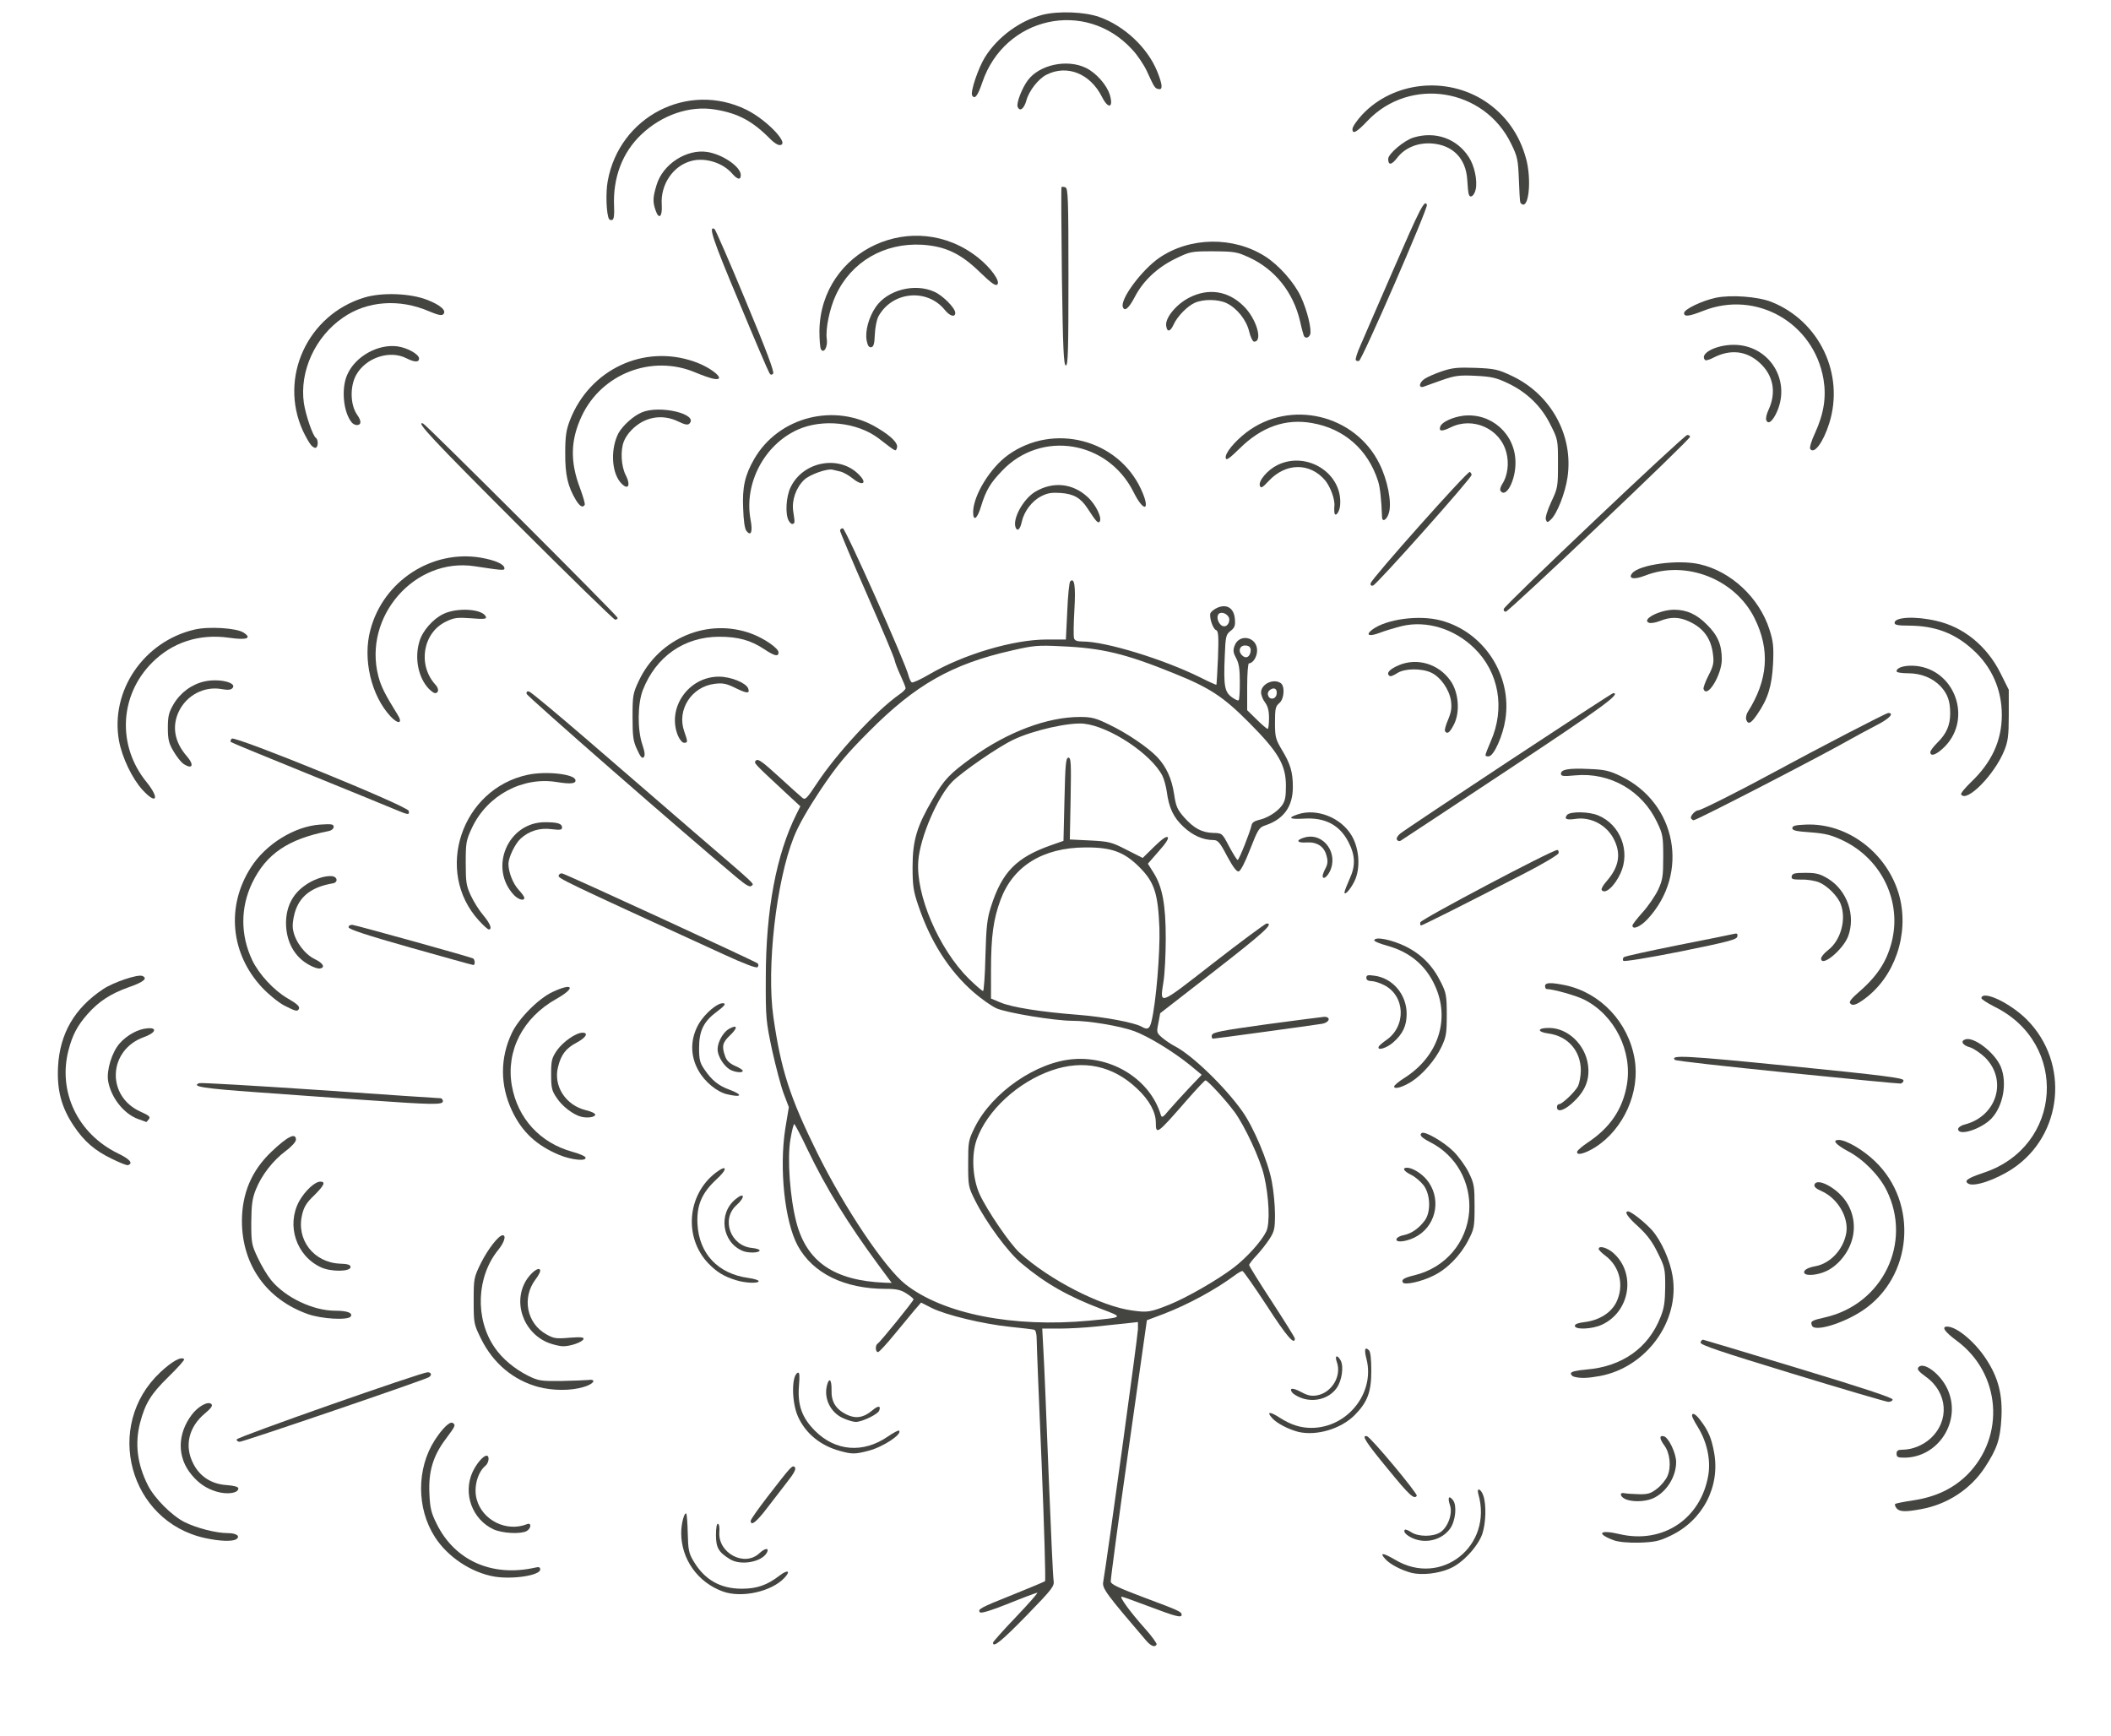 <svg class="img-fluid" id="outputsvg" xmlns="http://www.w3.org/2000/svg" style="transform: matrix(1, 0, 0, 1, 0.235, 0.471); transform-origin: 50% 50%; cursor: move; max-height: none; transition: transform 200ms ease-in-out 0s;" width="1063" height="874" viewBox="0 0 10630 8740"><g id="l42q6LbULuSOB4y0x3j5tZn" fill="rgb(68, 68, 64)" style="transform: none;"><g style="transform: none;"><path id="paw1YzD37" d="M5772 8262 c-202 -236 -223 -264 -217 -296 19 -109 175 -1244 175 -1273 l0 -36 -62 7 c-35 3 -103 11 -153 16 -49 5 -130 10 -178 10 l-89 0 6 113 c4 61 15 339 26 617 11 278 22 519 25 537 5 30 -3 41 -136 178 -126 129 -169 164 -169 137 0 -5 52 -63 116 -130 64 -67 112 -122 107 -122 -4 0 -69 24 -143 54 -84 34 -139 51 -145 45 -15 -15 2 -24 165 -89 85 -34 158 -65 162 -68 4 -4 -4 -270 -17 -592 -14 -322 -25 -604 -25 -628 0 -25 -5 -44 -12 -46 -7 -2 -62 -9 -123 -15 -135 -14 -322 -59 -394 -95 l-53 -27 -33 38 c-17 21 -63 76 -101 122 -38 47 -75 86 -81 89 -15 4 -18 -34 -3 -43 14 -9 180 -214 180 -222 -1 -5 -17 -18 -36 -30 -28 -18 -50 -23 -104 -23 -208 0 -367 -78 -443 -217 -66 -122 -94 -388 -63 -589 l18 -109 -25 -66 c-14 -36 -40 -135 -59 -220 -31 -146 -33 -164 -32 -364 0 -343 53 -624 155 -827 l19 -38 -67 -62 c-173 -161 -169 -156 -156 -169 10 -10 34 8 115 82 57 52 110 100 119 107 14 11 23 1 70 -70 101 -154 299 -368 417 -451 18 -12 32 -26 32 -32 0 -5 -12 -35 -26 -65 -14 -30 -27 -64 -29 -75 -1 -11 -64 -160 -139 -331 -75 -170 -136 -316 -136 -322 0 -7 6 -12 14 -12 13 0 316 678 331 743 4 15 11 30 16 33 5 3 45 -15 89 -41 171 -100 423 -175 590 -175 l97 0 7 -142 c3 -78 10 -146 15 -151 21 -21 28 24 21 143 -4 69 -5 133 -2 143 3 12 15 17 44 17 116 0 406 89 592 181 43 22 80 38 81 37 1 -2 5 -63 8 -136 4 -106 2 -135 -9 -139 -17 -6 -36 -65 -29 -86 4 -8 20 -21 37 -28 47 -19 82 4 86 58 3 33 -1 44 -22 60 -23 18 -25 27 -29 128 -6 148 -1 178 35 205 16 12 32 19 35 16 4 -3 6 -44 6 -91 0 -64 -4 -94 -18 -120 -15 -27 -17 -40 -9 -62 22 -65 114 -48 114 22 0 32 -21 65 -41 65 -5 0 -9 52 -9 118 l0 118 48 47 c26 26 51 47 55 47 4 0 7 -24 7 -54 0 -38 -6 -60 -20 -79 -11 -14 -20 -37 -20 -51 0 -41 61 -71 98 -47 23 14 19 81 -6 101 -19 16 -22 28 -22 98 0 73 3 84 35 138 43 71 55 112 55 187 0 97 -45 161 -136 192 -34 11 -39 19 -79 121 -25 65 -48 110 -58 112 -10 2 -29 -23 -58 -77 -36 -69 -47 -81 -68 -81 -53 0 -105 -23 -152 -67 -51 -48 -73 -95 -84 -178 -4 -27 -14 -63 -22 -79 -56 -109 -263 -247 -394 -262 -74 -8 -258 33 -357 81 -76 36 -257 161 -307 211 -73 74 -162 279 -171 398 -14 171 103 444 254 594 35 34 67 62 72 62 4 0 10 -80 12 -177 4 -149 9 -189 28 -248 56 -175 128 -248 305 -310 l60 -21 5 -209 c4 -178 7 -210 20 -210 13 0 14 28 11 206 l-4 206 103 5 c95 5 107 8 183 47 l81 41 58 -57 c38 -37 61 -54 68 -47 6 6 -10 31 -46 71 l-54 62 29 46 c44 70 61 160 61 330 0 80 -5 177 -11 215 -19 124 -30 128 251 -91 140 -109 261 -198 268 -199 38 -1 -14 46 -262 239 l-274 213 -9 49 c-10 48 -9 50 20 75 16 13 43 32 61 41 88 45 251 202 341 328 58 82 130 252 149 354 9 46 16 120 16 165 0 74 -3 87 -29 127 -16 24 -45 61 -65 82 -20 21 -36 42 -36 47 0 5 52 89 115 185 63 97 115 180 115 185 0 37 -43 -13 -141 -165 -63 -96 -118 -175 -123 -175 -5 0 -23 10 -40 23 -97 72 -236 147 -356 193 l-85 32 -92 648 c-51 357 -91 657 -90 668 1 14 40 32 167 80 177 66 190 72 190 87 0 17 -30 9 -162 -41 -72 -27 -135 -50 -140 -50 -13 0 41 75 116 159 36 40 63 78 60 82 -9 16 -28 8 -52 -19z m-286 -1612 c173 -17 173 -16 59 -59 -166 -63 -281 -128 -401 -229 -68 -56 -177 -204 -234 -317 -34 -68 -35 -73 -35 -185 0 -111 1 -118 33 -183 87 -176 310 -330 498 -344 198 -15 386 105 439 281 5 16 11 13 42 -25 21 -24 66 -74 101 -111 l63 -66 -59 -49 c-90 -72 -209 -144 -281 -171 -72 -26 -227 -52 -310 -52 -91 0 -332 -40 -384 -63 -26 -12 -78 -49 -116 -82 -123 -108 -216 -254 -277 -435 -25 -73 -29 -100 -29 -195 0 -134 22 -205 101 -340 59 -102 86 -129 199 -211 179 -129 379 -204 542 -204 60 0 80 5 149 39 90 43 194 114 241 163 46 49 73 108 85 187 9 61 16 77 50 116 50 56 89 77 147 79 45 1 45 1 80 68 20 37 39 68 43 68 7 0 63 -141 70 -175 2 -12 14 -21 35 -26 43 -9 92 -39 117 -72 17 -23 21 -43 21 -100 0 -106 -38 -170 -185 -318 -131 -132 -199 -176 -377 -248 -247 -100 -362 -128 -568 -137 -118 -6 -141 -4 -249 21 -302 68 -486 172 -721 409 -115 115 -159 168 -242 291 -65 98 -113 181 -136 240 -89 223 -138 659 -103 905 38 267 84 408 221 685 137 277 339 578 443 661 190 150 542 220 928 184z m403 -81 c87 -35 242 -124 323 -186 67 -51 141 -134 164 -182 20 -41 14 -173 -11 -281 -20 -85 -97 -250 -148 -320 -45 -61 -136 -160 -147 -160 -4 0 -47 46 -96 102 -148 170 -154 174 -154 111 0 -53 -33 -114 -94 -171 -122 -116 -270 -148 -431 -92 -170 59 -325 202 -377 348 -28 78 -21 197 15 276 38 82 151 248 201 294 147 135 411 271 568 291 76 11 92 8 187 -30z m-1467 -201 c-153 -208 -262 -384 -356 -580 -33 -70 -64 -128 -67 -128 -3 0 -12 35 -19 77 -17 96 -2 296 30 418 52 199 191 294 447 304 l33 1 -68 -92z m1376 -1225 c23 -92 44 -347 40 -471 -7 -172 -25 -229 -98 -303 -78 -79 -142 -103 -275 -102 -214 1 -364 94 -427 264 -36 97 -48 184 -48 355 l0 142 48 20 c56 24 206 48 392 62 128 10 283 39 319 60 29 17 40 11 49 -27z m630 -1647 c5 -26 -11 -38 -32 -23 -11 8 -15 19 -10 30 8 23 38 18 42 -7z m-133 -206 c8 -26 -1 -40 -26 -40 -25 0 -35 25 -19 45 17 21 37 19 45 -5z m-105 -171 c0 -20 -28 -39 -47 -32 -18 6 -16 39 3 58 19 19 44 4 44 -26z"></path><path id="pDZ8AXfPw" d="M3640 8014 c-127 -46 -210 -163 -210 -295 0 -47 16 -107 26 -97 2 3 6 48 7 99 2 82 5 100 29 140 55 93 134 139 243 139 76 0 128 -18 190 -66 42 -32 58 -24 25 11 -65 70 -216 103 -310 69z"></path><path id="pOVbNb2a9" d="M2490 7939 c-117 -20 -236 -99 -300 -199 -93 -144 -93 -345 -1 -488 38 -59 76 -96 90 -87 17 10 14 16 -34 80 -65 86 -88 165 -83 275 3 73 9 98 36 152 91 186 279 270 495 222 20 -5 27 -3 27 9 0 30 -138 51 -230 36z"></path><path id="p1FB1NvNYx" d="M7107 7920 c-50 -13 -108 -43 -131 -69 -32 -35 -13 -33 49 3 231 139 494 -69 419 -331 -10 -35 13 -27 25 8 16 46 13 138 -5 193 -22 63 -100 148 -163 174 -58 26 -142 35 -194 22z"></path><path id="pwBhrYnkG" d="M3675 7851 c-57 -35 -70 -58 -70 -122 0 -34 4 -58 10 -56 6 1 9 20 7 42 -7 106 127 177 202 106 29 -27 51 -28 37 -2 -26 47 -132 66 -186 32z"></path><path id="paLtTbuIl" d="M8126 7756 c-91 -34 -72 -55 29 -31 218 51 410 -77 447 -297 13 -78 -7 -167 -52 -241 -17 -27 -30 -53 -30 -58 0 -19 20 -8 43 24 39 51 55 89 68 160 32 173 -57 343 -219 420 -58 28 -80 32 -157 35 -59 1 -103 -3 -129 -12z"></path><path id="pTV8OpOMR" d="M1033 7745 c-383 -83 -513 -566 -226 -835 59 -55 105 -81 120 -66 4 3 -32 43 -78 88 -89 87 -118 134 -144 233 -27 105 -14 209 40 315 33 65 119 151 183 184 60 30 159 56 219 56 44 0 65 16 42 31 -20 12 -83 10 -156 -6z"></path><path id="pKwtqrDc5" d="M7114 7746 c-33 -15 -50 -33 -40 -43 3 -3 18 3 33 13 36 23 109 23 145 0 39 -25 64 -95 49 -137 -13 -39 -5 -52 16 -24 20 27 12 104 -15 142 -41 57 -121 78 -188 49z"></path><path id="pjgbxwPVV" d="M2485 7701 c-107 -50 -155 -179 -106 -288 20 -43 54 -83 71 -83 16 0 12 36 -6 51 -40 33 -60 110 -44 168 28 106 150 167 253 126 24 -10 23 21 -2 35 -31 16 -122 11 -166 -9z"></path><path id="p2Rx193Ef" d="M3780 7658 c0 -7 39 -62 86 -123 119 -154 124 -159 136 -147 8 8 -3 30 -38 74 -27 35 -74 96 -104 135 -52 68 -80 89 -80 61z"></path><path id="pznsEdZA5" d="M9550 7595 c-7 -9 -10 -18 -7 -22 4 -3 44 -11 91 -18 113 -17 201 -59 272 -129 193 -194 169 -510 -52 -674 -62 -46 -80 -72 -49 -72 48 0 141 78 197 165 60 92 82 177 76 294 -6 110 -22 156 -84 251 -72 109 -188 185 -319 209 -80 15 -110 14 -125 -4z"></path><path id="pUrqNkht2" d="M8181 7547 c-25 -13 -26 -34 -1 -28 8 2 40 4 71 5 47 1 61 -3 93 -28 21 -16 45 -45 53 -65 19 -45 12 -114 -16 -152 -25 -34 -27 -52 -4 -47 24 4 63 85 63 130 0 76 -51 155 -119 184 -41 17 -108 18 -140 1z"></path><path id="p10h4cbOwj" d="M6990 7399 c-113 -137 -137 -174 -107 -167 19 4 257 290 251 300 -13 20 -37 -2 -144 -133z"></path><path id="pEJlzNXV4" d="M1090 7511 c-50 -15 -89 -41 -124 -83 -75 -88 -75 -206 0 -305 32 -42 82 -69 98 -53 8 8 0 20 -32 47 -82 68 -105 164 -59 253 32 64 91 103 167 108 40 3 60 9 60 17 0 24 -56 32 -110 16z"></path><path id="pkOrL4pFh" d="M9550 7320 c0 -15 7 -20 28 -20 50 0 103 -21 142 -56 98 -89 88 -232 -22 -311 -37 -27 -46 -38 -38 -48 25 -31 111 33 146 109 74 159 -44 346 -218 346 -31 0 -38 -3 -38 -20z"></path><path id="p17C9Mcmns" d="M4229 7306 c-97 -26 -173 -88 -211 -173 -33 -74 -33 -210 0 -221 8 -2 9 16 5 66 -8 97 15 161 81 227 103 103 242 114 366 29 29 -20 54 -33 57 -30 18 17 -80 82 -153 101 -68 18 -84 18 -145 1z"></path><path id="pxdksrHF1" d="M1192 7248 c4 -13 928 -337 961 -338 19 0 23 15 6 25 -22 14 -934 325 -952 325 -10 0 -17 -6 -15 -12z"></path><path id="peRHtL8rh" d="M6537 7210 c-50 -13 -108 -43 -131 -69 -31 -34 -12 -35 40 -1 55 35 103 50 157 50 181 0 321 -175 278 -346 -13 -49 -8 -65 12 -45 8 8 12 44 12 104 0 106 -19 157 -83 222 -69 70 -193 107 -285 85z"></path><path id="p1sGgH9BV" d="M4245 7141 c-63 -28 -98 -99 -81 -165 11 -43 24 -29 23 23 -2 59 21 97 76 124 45 22 85 16 128 -20 30 -26 46 -26 36 0 -7 19 -87 57 -118 57 -13 0 -42 -9 -64 -19z"></path><path id="pzA0fxtCF" d="M9022 6916 c-360 -110 -462 -144 -459 -156 2 -8 7 -14 13 -14 5 1 222 66 482 145 314 95 472 147 472 156 0 7 -10 12 -22 12 -13 -1 -231 -65 -486 -143z"></path><path id="p14SfxJQkc" d="M6544 7036 c-18 -8 -35 -19 -39 -26 -14 -22 5 -23 48 0 33 18 52 21 80 16 73 -14 123 -97 99 -166 -13 -35 1 -41 19 -9 16 31 6 102 -21 139 -39 55 -119 75 -186 46z"></path><path id="pt63QEb6m" d="M2711 6984 c-126 -34 -228 -119 -289 -243 -36 -73 -37 -77 -37 -191 0 -114 1 -117 37 -191 36 -71 89 -139 109 -139 19 0 8 36 -21 72 -111 135 -120 348 -19 494 38 56 101 108 169 142 51 25 64 27 165 26 61 -1 121 -4 134 -5 48 -7 32 20 -20 35 -65 20 -156 19 -228 0z"></path><path id="p2xKrcW6Y" d="M7928 6933 c-10 -2 -18 -10 -18 -17 0 -9 25 -15 80 -20 178 -15 310 -108 371 -263 19 -46 23 -78 24 -154 0 -90 -2 -99 -38 -171 -27 -56 -54 -91 -97 -131 -55 -49 -73 -77 -52 -77 16 0 86 56 121 95 46 53 90 150 103 230 38 227 -132 461 -367 504 -60 11 -96 12 -127 4z"></path><path id="pj5EcGHmd" d="M2762 6762 c-131 -52 -184 -214 -106 -325 29 -40 64 -61 64 -37 0 6 -11 26 -24 43 -69 92 -44 221 55 276 37 21 50 23 116 17 57 -4 74 -3 71 7 -6 15 -64 36 -103 36 -16 0 -49 -8 -73 -17z"></path><path id="p3cPXLxe8" d="M7930 6676 c0 -9 18 -15 51 -19 72 -9 132 -47 158 -100 40 -83 18 -178 -54 -233 -19 -14 -35 -30 -35 -35 0 -18 39 -8 70 17 120 101 90 299 -55 365 -48 22 -135 26 -135 5z"></path><path id="pik9kKam2" d="M9124 6675 c-9 -22 -3 -26 68 -42 289 -67 438 -376 308 -639 -37 -75 -117 -157 -196 -198 -61 -33 -80 -56 -45 -56 37 0 123 50 182 107 221 211 190 584 -62 752 -99 66 -243 109 -255 76z"></path><path id="p1EcUlBII9" d="M1550 6617 c-208 -74 -331 -247 -332 -467 0 -140 48 -255 149 -351 81 -77 123 -98 123 -60 0 10 -22 35 -52 57 -64 48 -121 121 -150 194 -18 45 -22 75 -23 165 0 104 2 114 33 179 18 39 48 89 67 112 71 87 211 154 322 154 62 0 90 11 79 29 -13 20 -145 13 -216 -12z"></path><path id="p18jdOXOn5" d="M7064 6458 c-9 -15 6 -24 60 -37 154 -38 262 -164 274 -321 10 -147 -66 -283 -197 -349 -44 -23 -56 -36 -42 -46 17 -10 112 45 161 94 25 25 60 73 76 106 27 55 29 69 29 170 0 104 -2 113 -32 171 -40 77 -107 145 -176 178 -60 30 -144 48 -153 34z"></path><path id="p10qRLTkDc" d="M3705 6446 c-61 -19 -96 -41 -137 -83 -126 -130 -109 -347 36 -458 59 -45 61 -18 2 35 -73 68 -99 130 -94 224 8 149 103 250 256 271 29 4 52 11 52 16 0 13 -68 10 -115 -5z"></path><path id="p15aVDlKY5" d="M9086 6411 c-8 -13 14 -28 55 -35 76 -14 142 -85 156 -169 12 -79 -44 -173 -124 -209 -30 -13 -40 -23 -36 -34 13 -34 107 15 153 78 43 58 56 134 35 203 -19 66 -72 130 -130 156 -43 20 -100 25 -109 10z"></path><path id="p1HIenMudL" d="M1615 6381 c-124 -58 -174 -211 -109 -332 30 -53 79 -99 107 -99 28 0 19 19 -31 69 -38 36 -52 58 -61 98 -30 125 58 240 190 246 40 1 54 6 54 17 0 24 -100 25 -150 1z"></path><path id="pukYIqebK" d="M3740 6299 c-105 -43 -125 -189 -36 -261 45 -37 50 -11 5 30 -80 71 -31 206 78 216 21 2 38 8 38 12 0 13 -56 15 -85 3z"></path><path id="pG5ULm30H" d="M7032 6238 c3 -7 19 -16 38 -19 38 -8 75 -34 104 -73 32 -43 29 -132 -6 -178 -15 -19 -43 -43 -62 -52 -37 -18 -48 -36 -21 -36 26 0 71 27 98 59 74 88 54 221 -42 282 -46 30 -117 41 -109 17z"></path><path id="p1Daqb1o27" d="M9911 5960 c-23 -14 -3 -28 78 -55 397 -132 430 -651 54 -836 -37 -19 -67 -38 -66 -44 8 -40 146 26 229 109 217 218 182 582 -72 751 -85 56 -194 93 -223 75z"></path><path id="plsWHv7pZ" d="M565 5836 c-88 -42 -142 -89 -194 -167 -62 -93 -85 -179 -79 -298 9 -167 83 -295 228 -391 51 -34 173 -75 196 -66 30 12 7 31 -68 57 -90 32 -151 71 -208 136 -51 58 -75 104 -95 180 -55 210 46 422 249 521 60 29 78 50 50 59 -5 2 -41 -12 -79 -31z"></path><path id="pFoPitqAW" d="M2817 5816 c-115 -48 -188 -115 -239 -223 -60 -127 -61 -265 -1 -391 34 -73 134 -174 205 -207 104 -49 120 -22 19 35 -169 95 -254 261 -224 436 29 165 142 289 306 334 34 9 63 22 65 28 7 21 -69 13 -131 -12z"></path><path id="pDH4hqzOK" d="M7942 5798 c3 -7 26 -27 53 -45 112 -74 176 -168 197 -291 29 -169 -62 -351 -214 -428 -41 -21 -155 -53 -190 -54 -5 0 -8 -7 -8 -15 0 -18 29 -19 102 -4 178 38 318 187 349 372 28 166 -55 352 -197 443 -54 34 -99 45 -92 22z"></path><path id="p1EEGxj9xn" d="M9860 5685 c0 -8 16 -19 38 -24 158 -44 211 -223 98 -336 -23 -22 -57 -45 -75 -51 -38 -10 -51 -31 -26 -40 42 -17 150 66 180 138 33 81 12 197 -47 260 -52 54 -168 91 -168 53z"></path><path id="pwmWP0ahp" d="M696 5635 c-73 -26 -138 -109 -152 -193 -8 -54 19 -143 58 -188 37 -42 94 -73 140 -76 52 -5 42 23 -17 44 -180 64 -192 296 -19 375 45 20 53 27 43 39 -6 8 -12 14 -13 14 0 -1 -18 -7 -40 -15z"></path><path id="pMxPIqOEL" d="M2926 5623 c-40 -10 -97 -54 -123 -95 -25 -36 -28 -51 -28 -119 0 -70 3 -81 30 -121 31 -43 95 -88 128 -88 32 0 17 25 -28 49 -55 29 -80 61 -95 123 -25 96 38 193 139 218 30 7 50 17 48 24 -4 12 -41 17 -71 9z"></path><path id="p1AO929Gi9" d="M7840 5575 c0 -8 4 -15 10 -15 16 0 80 -61 96 -91 7 -15 14 -51 14 -79 0 -98 -65 -173 -163 -186 -60 -8 -57 -29 5 -28 93 1 180 84 194 185 10 70 -11 127 -66 181 -47 48 -90 63 -90 33z"></path><path id="p12HAoVehS" d="M1840 5539 c-140 -10 -385 -27 -545 -39 -267 -19 -335 -29 -292 -46 9 -3 283 13 609 35 326 23 599 41 606 41 6 0 12 7 12 15 0 19 -52 18 -390 -6z"></path><path id="pzNqknDJx" d="M3661 5510 c-51 -12 -112 -62 -144 -119 -42 -74 -42 -158 0 -233 32 -56 99 -112 127 -106 12 2 3 14 -33 41 -68 50 -91 97 -91 184 0 58 4 75 27 108 37 55 71 82 126 102 70 26 63 41 -12 23z"></path><path id="ppwLu81lF" d="M7020 5471 c0 -6 24 -26 53 -44 169 -108 230 -294 153 -463 -47 -104 -128 -171 -241 -202 -36 -10 -66 -22 -65 -27 2 -21 87 -4 157 30 82 41 138 98 180 184 25 50 28 67 28 161 0 93 -3 112 -27 162 -30 64 -95 139 -150 174 -44 28 -88 41 -88 25z"></path><path id="p2NWbEiB4" d="M8998 5401 c-306 -31 -560 -59 -564 -64 -26 -26 52 -22 581 31 469 47 570 60 570 72 0 8 -7 15 -15 16 -8 1 -266 -24 -572 -55z"></path><path id="p16MEN7lFH" d="M3684 5390 c-28 -11 -61 -54 -69 -91 -9 -38 21 -99 57 -119 42 -23 44 -5 4 33 -38 36 -43 55 -25 105 7 22 23 37 50 49 21 9 39 20 39 25 0 10 -29 9 -56 -2z"></path><path id="pbtPDdVoC" d="M6942 5271 c2 -6 19 -20 37 -33 103 -69 98 -224 -10 -278 -21 -11 -50 -20 -64 -20 -16 0 -25 -6 -25 -16 0 -14 7 -16 41 -11 92 12 162 95 162 192 0 60 -19 101 -68 144 -33 29 -81 43 -73 22z"></path><path id="p6pkpOSXJ" d="M6102 5213 c3 -15 43 -23 273 -55 149 -20 280 -37 293 -38 35 0 27 28 -10 35 -50 8 -539 75 -550 75 -5 0 -8 -8 -6 -17z"></path><path id="pdIYk0Aq5" d="M1431 5063 c-29 -15 -79 -56 -111 -90 -160 -171 -182 -410 -57 -605 74 -117 219 -207 348 -216 59 -4 69 -2 69 11 0 10 -11 19 -27 22 -203 40 -313 115 -383 260 -60 124 -60 264 0 390 34 71 109 152 178 192 50 29 64 42 56 55 -8 12 -16 10 -73 -19z"></path><path id="pJl10OHJS" d="M9315 5050 c-4 -6 11 -25 32 -43 101 -86 151 -158 178 -262 53 -204 -49 -418 -243 -512 -61 -29 -89 -36 -165 -42 -72 -5 -92 -9 -92 -21 0 -12 16 -16 68 -18 213 -9 415 147 472 363 49 191 -25 405 -178 516 -42 31 -62 36 -72 19z"></path><path id="p5eVXAAGM" d="M1559 4860 c-76 -40 -119 -118 -119 -214 1 -77 30 -139 89 -183 44 -34 107 -56 144 -51 28 4 29 32 2 36 -106 18 -167 65 -191 148 -9 32 -13 67 -8 88 10 57 59 122 110 146 43 21 53 43 23 47 -8 1 -30 -6 -50 -17z"></path><path id="pY6YWKtZH" d="M3645 4806 c-824 -377 -837 -384 -832 -398 2 -7 11 -12 18 -10 24 6 973 443 984 453 5 6 5 13 -1 19 -6 6 -67 -17 -169 -64z"></path><path id="p1CUDBLRz2" d="M2065 4771 c-219 -62 -310 -92 -310 -102 0 -8 8 -13 20 -12 23 3 595 162 607 169 10 6 11 34 1 33 -5 0 -147 -40 -318 -88z"></path><path id="p8hwVyGpC" d="M8174 4838 c-4 -5 -2 -13 2 -18 5 -5 126 -31 269 -60 143 -28 271 -54 283 -57 19 -5 23 -2 20 13 -3 15 -45 26 -286 75 -166 33 -285 52 -288 47z"></path><path id="pO47hXKUR" d="M9170 4826 c0 -8 16 -27 34 -41 65 -49 94 -155 65 -232 -14 -39 -67 -93 -109 -110 -19 -8 -58 -15 -88 -14 -45 0 -53 -2 -50 -17 3 -14 15 -17 69 -17 56 0 73 5 115 30 96 60 139 185 100 290 -27 69 -136 158 -136 111z"></path><path id="pa6OTh92A" d="M2412 4636 c-228 -248 -89 -664 246 -735 91 -19 230 -4 239 25 6 20 -23 23 -92 12 -173 -29 -351 66 -428 229 -30 64 -32 75 -32 178 0 98 3 116 26 165 14 30 42 75 62 98 35 42 47 72 28 72 -5 0 -27 -20 -49 -44z"></path><path id="pc8FShInD" d="M8220 4660 c0 -5 23 -35 51 -66 28 -31 63 -82 78 -113 23 -50 26 -68 26 -166 0 -102 -2 -115 -31 -175 -75 -159 -237 -252 -411 -236 -62 6 -73 4 -73 -8 0 -22 39 -29 143 -24 78 3 102 9 158 36 281 135 348 489 136 719 -36 39 -77 57 -77 33z"></path><path id="pCmNwk7vJ" d="M7152 4644 c3 -15 663 -364 689 -364 6 0 9 7 7 16 -2 8 -80 55 -178 105 -316 163 -508 259 -515 259 -3 0 -5 -7 -3 -16z"></path><path id="pSJUyv7hE" d="M2589 4508 c-130 -136 -33 -368 155 -368 64 0 86 7 86 27 0 12 -10 13 -53 8 -59 -8 -114 9 -156 48 -28 26 -60 93 -61 126 0 42 22 99 51 131 16 17 29 35 29 41 0 17 -29 9 -51 -13z"></path><path id="p1Fd6fbYbU" d="M6770 4493 c0 -6 12 -36 26 -68 30 -65 29 -117 -6 -185 -44 -86 -118 -125 -225 -118 -72 4 -84 -4 -29 -22 94 -31 214 16 268 104 38 61 47 154 22 220 -16 41 -56 91 -56 69z"></path><path id="pIVmURPqU" d="M8065 4481 c-3 -6 8 -25 25 -44 60 -69 73 -132 41 -202 -34 -77 -116 -123 -196 -112 -47 7 -61 1 -44 -20 16 -18 111 -17 157 3 111 46 163 180 112 291 -30 66 -79 109 -95 84z"></path><path id="payFIgBfi" d="M3714 4422 c-269 -225 -1060 -916 -1062 -928 -3 -10 2 -15 12 -12 8 1 137 109 287 238 150 129 394 340 543 469 331 285 303 258 289 272 -7 7 -27 -4 -69 -39z"></path><path id="pnvlfE25j" d="M6660 4410 c0 -6 7 -24 15 -39 11 -21 12 -37 4 -64 -12 -46 -49 -69 -102 -65 -50 3 -53 -13 -5 -26 94 -24 170 83 123 174 -15 29 -35 40 -35 20z"></path><path id="pGMnLZIul" d="M7034 4228 c-4 -6 3 -20 17 -31 37 -30 1063 -707 1072 -707 43 0 -58 74 -525 383 -293 194 -538 356 -545 360 -6 4 -15 2 -19 -5z"></path><path id="pyZHbEugr" d="M8515 4121 c-6 -11 21 -41 37 -41 13 0 206 -97 368 -185 244 -132 577 -305 588 -305 33 0 4 30 -60 62 -40 21 -98 52 -128 69 -147 84 -776 409 -792 409 -4 0 -9 -4 -13 -9z"></path><path id="pw1PZ2fZg" d="M1975 4070 c-38 -16 -236 -97 -438 -179 -203 -82 -372 -152 -375 -155 -3 -4 -1 -11 5 -17 15 -15 887 340 891 364 4 22 0 22 -83 -13z"></path><path id="pckEfxaoX" d="M718 3978 c-53 -58 -103 -163 -119 -248 -45 -251 124 -500 380 -560 71 -17 212 -8 247 15 45 29 16 39 -73 26 -149 -21 -284 22 -387 125 -165 165 -177 419 -29 601 68 84 52 118 -19 41z"></path><path id="p1G6PkiYPb" d="M9875 4000 c-3 -5 20 -33 50 -62 104 -99 155 -209 155 -338 0 -127 -50 -242 -145 -328 -92 -84 -190 -121 -322 -122 -55 0 -73 -3 -73 -14 0 -29 103 -35 210 -10 138 31 255 127 323 263 l42 84 0 126 c0 107 -4 134 -23 181 -49 121 -190 264 -217 220z"></path><path id="p13SL9OflS" d="M922 3845 c-12 -9 -34 -37 -49 -63 -23 -39 -28 -59 -28 -117 0 -59 5 -78 28 -118 35 -60 93 -102 157 -116 73 -16 164 6 141 33 -8 10 -23 11 -53 6 -90 -17 -180 31 -219 115 -34 74 -20 152 41 222 40 46 29 70 -18 38z"></path><path id="p1AfcexWg0" d="M3208 3774 c-20 -42 -23 -66 -23 -164 0 -109 2 -119 32 -183 102 -215 349 -318 568 -236 64 24 135 73 135 94 0 23 -20 18 -70 -15 -70 -47 -134 -64 -230 -64 -176 1 -317 100 -383 268 -27 69 -28 200 -3 274 13 39 15 57 7 65 -8 8 -17 -3 -33 -39z"></path><path id="prJjBvCO7" d="M7480 3802 c0 -5 12 -36 26 -68 74 -167 42 -349 -82 -470 -100 -98 -240 -141 -364 -112 -36 9 -86 24 -112 34 -54 21 -75 12 -38 -16 71 -53 236 -75 345 -46 217 57 360 277 325 499 -12 81 -57 181 -82 185 -10 2 -18 -1 -18 -6z"></path><path id="pL1KhNgza" d="M9720 3787 c0 -7 16 -28 35 -47 46 -45 65 -88 65 -148 0 -62 -13 -98 -48 -136 -40 -42 -98 -66 -164 -66 -32 0 -58 -4 -58 -10 0 -20 44 -32 98 -27 195 20 283 262 147 404 -41 42 -75 56 -75 30z"></path><path id="p1FVV7xNJq" d="M3414 3705 c-58 -139 52 -298 206 -298 59 0 136 31 147 59 10 27 -5 27 -62 -1 -47 -23 -64 -27 -106 -22 -117 14 -192 131 -154 239 19 54 19 58 -1 58 -8 0 -22 -16 -30 -35z"></path><path id="pNMc0AusG" d="M7276 3681 c-3 -4 4 -31 16 -58 16 -39 19 -60 14 -96 -9 -56 -52 -118 -99 -140 -49 -23 -134 -22 -171 2 -17 11 -33 18 -38 15 -20 -13 -4 -33 44 -54 93 -40 202 -8 262 78 41 58 49 158 17 220 -21 41 -34 51 -45 33z"></path><path id="pQxaLCG91" d="M1967 3608 c-98 -105 -142 -290 -102 -437 65 -246 310 -405 557 -363 73 13 118 33 118 54 0 11 -12 10 -150 -11 -301 -46 -563 253 -485 554 14 53 34 92 96 192 29 45 6 53 -34 11z"></path><path id="p13cR9UrAd" d="M8793 3624 c-3 -9 0 -26 7 -38 103 -162 114 -314 35 -473 -98 -198 -347 -295 -551 -215 -56 22 -88 16 -65 -12 37 -44 232 -70 340 -45 158 36 300 169 351 329 19 60 22 85 18 173 -6 112 -26 176 -79 253 -32 47 -46 54 -56 28z"></path><path id="pvJUbOois" d="M2159 3468 c-53 -56 -73 -154 -47 -239 15 -52 68 -113 121 -138 71 -34 201 -25 214 16 4 10 -15 11 -75 6 -70 -5 -86 -3 -127 17 -116 56 -143 218 -53 317 19 20 18 43 -2 43 -5 0 -19 -10 -31 -22z"></path><path id="psnWJ4ryN" d="M8578 3469 c-2 -6 9 -37 25 -68 24 -46 28 -64 23 -103 -9 -82 -47 -135 -121 -169 -49 -23 -93 -24 -145 -3 -22 9 -47 13 -56 10 -42 -16 53 -66 126 -66 63 0 114 23 165 75 55 54 75 102 75 176 -1 79 -75 199 -92 148z"></path><path id="pOZ1Emezm" d="M2602 2637 c-422 -422 -513 -519 -472 -505 15 5 980 969 980 979 0 5 -6 9 -13 9 -6 0 -229 -217 -495 -483z"></path><path id="puFKYVDxb" d="M7572 3066 c5 -20 908 -876 924 -876 8 0 14 4 14 9 0 15 -913 881 -928 881 -7 0 -12 -6 -10 -14z"></path><path id="pdZhLqPUd" d="M6902 2936 c5 -23 489 -567 499 -560 5 3 9 10 9 15 0 16 -479 554 -496 557 -10 3 -15 -2 -12 -12z"></path><path id="pOOsEwXn3" d="M3759 2674 c-9 -10 -15 -51 -17 -114 -5 -107 9 -168 55 -248 123 -215 409 -287 622 -157 71 42 106 79 97 101 -7 18 -1 21 -92 -49 -107 -81 -282 -100 -407 -44 -169 76 -271 271 -238 452 12 62 3 87 -20 59z"></path><path id="p4FGF3n3o" d="M5114 2656 c-17 -44 39 -145 100 -181 89 -52 187 -42 262 27 43 39 76 109 60 126 -8 7 -19 -5 -59 -67 -35 -54 -70 -74 -135 -79 -46 -3 -68 0 -100 17 -46 23 -86 77 -97 128 -8 38 -22 51 -31 29z"></path><path id="pOQud4Exs" d="M3971 2621 c-18 -33 -13 -121 10 -168 64 -133 251 -165 348 -59 39 41 13 54 -34 16 -21 -17 -50 -33 -64 -36 -14 -3 -31 -7 -38 -9 -26 -8 -115 24 -143 50 -42 40 -64 103 -56 159 9 59 9 60 -3 64 -5 2 -14 -6 -20 -17z"></path><path id="pMAW201t6" d="M7784 2616 c-4 -10 8 -47 27 -89 33 -69 34 -77 34 -193 0 -119 0 -121 -38 -196 -45 -92 -118 -163 -215 -209 -57 -27 -81 -33 -162 -37 -84 -4 -104 -1 -170 22 -41 15 -83 29 -92 33 -27 8 -22 -22 6 -40 13 -9 52 -26 87 -38 54 -18 80 -20 170 -17 97 4 113 8 183 41 196 93 310 300 279 510 -11 78 -53 185 -84 213 -17 16 -19 16 -25 0z"></path><path id="pUrnQz6et" d="M6959 2603 c-3 -89 -10 -150 -20 -181 -51 -159 -171 -264 -332 -292 -133 -24 -255 19 -365 128 -52 51 -68 62 -70 48 -5 -23 42 -81 104 -129 220 -168 547 -91 670 158 41 82 63 195 48 246 -10 36 -34 51 -35 22z"></path><path id="pOuwheMa3" d="M4900 2578 c1 -84 86 -223 177 -288 227 -162 551 -79 668 172 51 110 16 123 -38 14 -130 -258 -464 -312 -660 -107 -61 63 -83 101 -107 180 -19 64 -40 79 -40 29z"></path><path id="p15fPRmOxl" d="M6719 2578 c-1 -7 -1 -21 0 -30 4 -33 -20 -97 -46 -129 -77 -91 -199 -90 -285 3 -31 33 -39 38 -44 24 -9 -24 38 -80 89 -105 149 -72 329 43 315 203 -3 37 -27 64 -29 34z"></path><path id="pfT3SSB3t" d="M2900 2518 c-41 -68 -55 -128 -54 -238 0 -85 5 -116 24 -165 99 -254 370 -383 624 -295 92 31 170 100 99 87 -16 -3 -57 -17 -92 -32 -218 -92 -472 6 -572 220 -57 121 -59 231 -8 364 15 41 26 78 23 83 -10 16 -24 8 -44 -24z"></path><path id="p1AYuewKmI" d="M7555 2470 c-3 -5 1 -20 9 -32 27 -41 36 -105 21 -160 -31 -120 -169 -182 -281 -126 -45 22 -61 20 -51 -6 9 -22 62 -46 115 -53 141 -16 263 92 263 236 1 90 -49 184 -76 141z"></path><path id="p3CEk2gdK" d="M3121 2425 c-43 -56 -46 -168 -7 -244 21 -38 76 -88 118 -105 91 -38 287 9 239 57 -8 8 -23 5 -56 -11 -82 -40 -173 -23 -237 45 -15 15 -32 41 -37 56 -18 46 -13 124 9 168 30 58 10 82 -29 34z"></path><path id="p16voAA5oL" d="M9115 2260 c-4 -7 7 -43 25 -81 44 -97 57 -180 42 -270 -49 -285 -340 -450 -606 -344 -71 28 -96 31 -96 11 0 -19 90 -62 160 -77 76 -16 212 -6 280 21 241 96 369 363 291 611 -30 96 -77 159 -96 129z"></path><path id="pUxajKXAm" d="M1567 2242 c-9 -10 -28 -43 -42 -73 -122 -268 23 -584 309 -671 89 -27 232 -22 318 12 66 26 98 54 80 72 -8 8 -27 4 -72 -15 -148 -64 -311 -53 -433 32 -140 96 -220 270 -197 431 9 59 45 166 61 175 11 8 12 42 0 49 -4 3 -15 -2 -24 -12z"></path><path id="pCkLAeJRL" d="M1771 2127 c-43 -52 -54 -173 -22 -242 41 -92 156 -155 254 -141 51 8 107 40 107 61 0 20 -23 19 -63 -1 -85 -44 -207 -3 -255 86 -31 59 -28 149 6 198 23 32 22 52 -2 52 -8 0 -19 -6 -25 -13z"></path><path id="psKOEcPPX" d="M8894 2115 c-4 -8 2 -32 11 -51 41 -88 25 -175 -45 -238 -66 -60 -146 -69 -231 -26 -20 11 -39 16 -43 13 -31 -32 53 -77 144 -77 175 0 288 173 219 334 -22 51 -46 70 -55 45z"></path><path id="p10jALqogL" d="M3874 1878 c-5 -7 -75 -170 -155 -363 -131 -311 -154 -382 -121 -362 5 4 76 166 157 362 105 251 145 359 138 366 -8 8 -13 7 -19 -3z"></path><path id="p9YfuW86O" d="M5347 1393 c-3 -246 -4 -449 -2 -451 2 -3 11 -2 20 1 13 6 15 60 15 452 0 365 -2 445 -13 445 -11 0 -15 -83 -20 -447z"></path><path id="pbSzKwesp" d="M6827 1813 c-3 -5 7 -38 23 -73 15 -36 90 -207 165 -380 137 -315 159 -358 170 -329 6 17 -326 781 -342 786 -6 2 -13 0 -16 -4z"></path><path id="pHyrgrt1i" d="M4134 1759 c-5 -8 -8 -50 -8 -94 6 -407 477 -624 799 -368 64 51 113 119 97 135 -9 9 -30 -6 -86 -60 -98 -96 -175 -132 -292 -140 -191 -11 -357 85 -435 253 -32 68 -53 172 -46 222 6 37 -14 75 -29 52z"></path><path id="pEo2wpOM9" d="M4364 1715 c-9 -47 10 -118 46 -170 59 -86 197 -121 295 -76 43 19 105 82 105 106 0 24 -27 17 -52 -14 -90 -112 -268 -94 -336 34 -8 17 -16 57 -17 90 -2 46 -6 61 -18 63 -11 2 -18 -7 -23 -33z"></path><path id="pqeVdvcl3" d="M6290 1669 c-14 -59 -62 -118 -114 -143 -42 -20 -116 -21 -159 -2 -37 16 -89 68 -108 111 -17 37 -33 38 -37 4 -5 -40 53 -109 117 -141 96 -49 195 -34 272 42 65 62 100 180 54 180 -7 0 -18 -22 -25 -51z"></path><path id="pSRkkaQrU" d="M6566 1692 c-2 -4 -12 -39 -20 -76 -34 -144 -125 -259 -254 -319 -63 -29 -74 -31 -182 -32 -114 0 -117 1 -193 38 -90 44 -162 112 -203 192 -30 57 -51 75 -60 51 -15 -39 94 -186 183 -248 155 -106 374 -109 534 -7 69 44 146 131 179 202 32 68 56 167 47 191 -7 17 -23 21 -31 8z"></path><path id="pUqhQqGaJ" d="M3067 1103 c-14 -22 -18 -134 -7 -192 59 -325 404 -503 698 -359 105 52 224 178 167 178 -9 0 -28 -12 -43 -27 -92 -94 -165 -133 -282 -152 -127 -21 -267 27 -371 126 -96 91 -144 219 -137 364 2 40 -1 63 -9 66 -6 2 -13 0 -16 -4z"></path><path id="pafF7tDqW" d="M3301 1059 c-15 -43 -14 -66 5 -128 31 -105 152 -183 257 -166 78 13 167 75 167 116 0 26 -16 24 -43 -7 -47 -55 -137 -83 -206 -64 -92 24 -156 119 -149 220 4 61 -14 78 -31 29z"></path><path id="p18SByrEwf" d="M7655 1018 c-2 -7 -5 -60 -7 -118 -4 -95 -7 -112 -38 -175 -135 -282 -511 -342 -725 -116 -54 57 -75 68 -75 41 0 -12 23 -45 50 -74 156 -165 421 -194 616 -68 104 68 176 168 209 293 25 93 16 229 -15 229 -6 0 -12 -6 -15 -12z"></path><path id="p3SPDCRUx" d="M7396 978 c-3 -7 -6 -41 -8 -75 -7 -106 -73 -173 -178 -181 -72 -5 -137 22 -176 74 -27 35 -44 37 -44 4 0 -26 81 -94 128 -108 109 -33 217 5 277 97 29 43 45 118 36 163 -7 33 -28 49 -35 26z"></path><path id="p15H9J1G5q" d="M5124 537 c-7 -19 23 -96 52 -134 59 -78 197 -107 291 -62 52 25 105 85 121 135 20 67 -7 75 -39 12 -59 -118 -176 -165 -280 -112 -41 21 -88 81 -101 130 -12 42 -33 58 -44 31z"></path><path id="pemo7vIOn" d="M4895 480 c-10 -17 31 -139 65 -193 64 -102 176 -184 290 -213 79 -20 212 -15 285 11 125 44 242 153 291 272 28 69 30 96 8 91 -19 -3 -22 -9 -59 -90 -15 -32 -48 -82 -75 -110 -234 -255 -642 -165 -754 167 -23 68 -38 87 -51 65z"></path></g></g></svg>